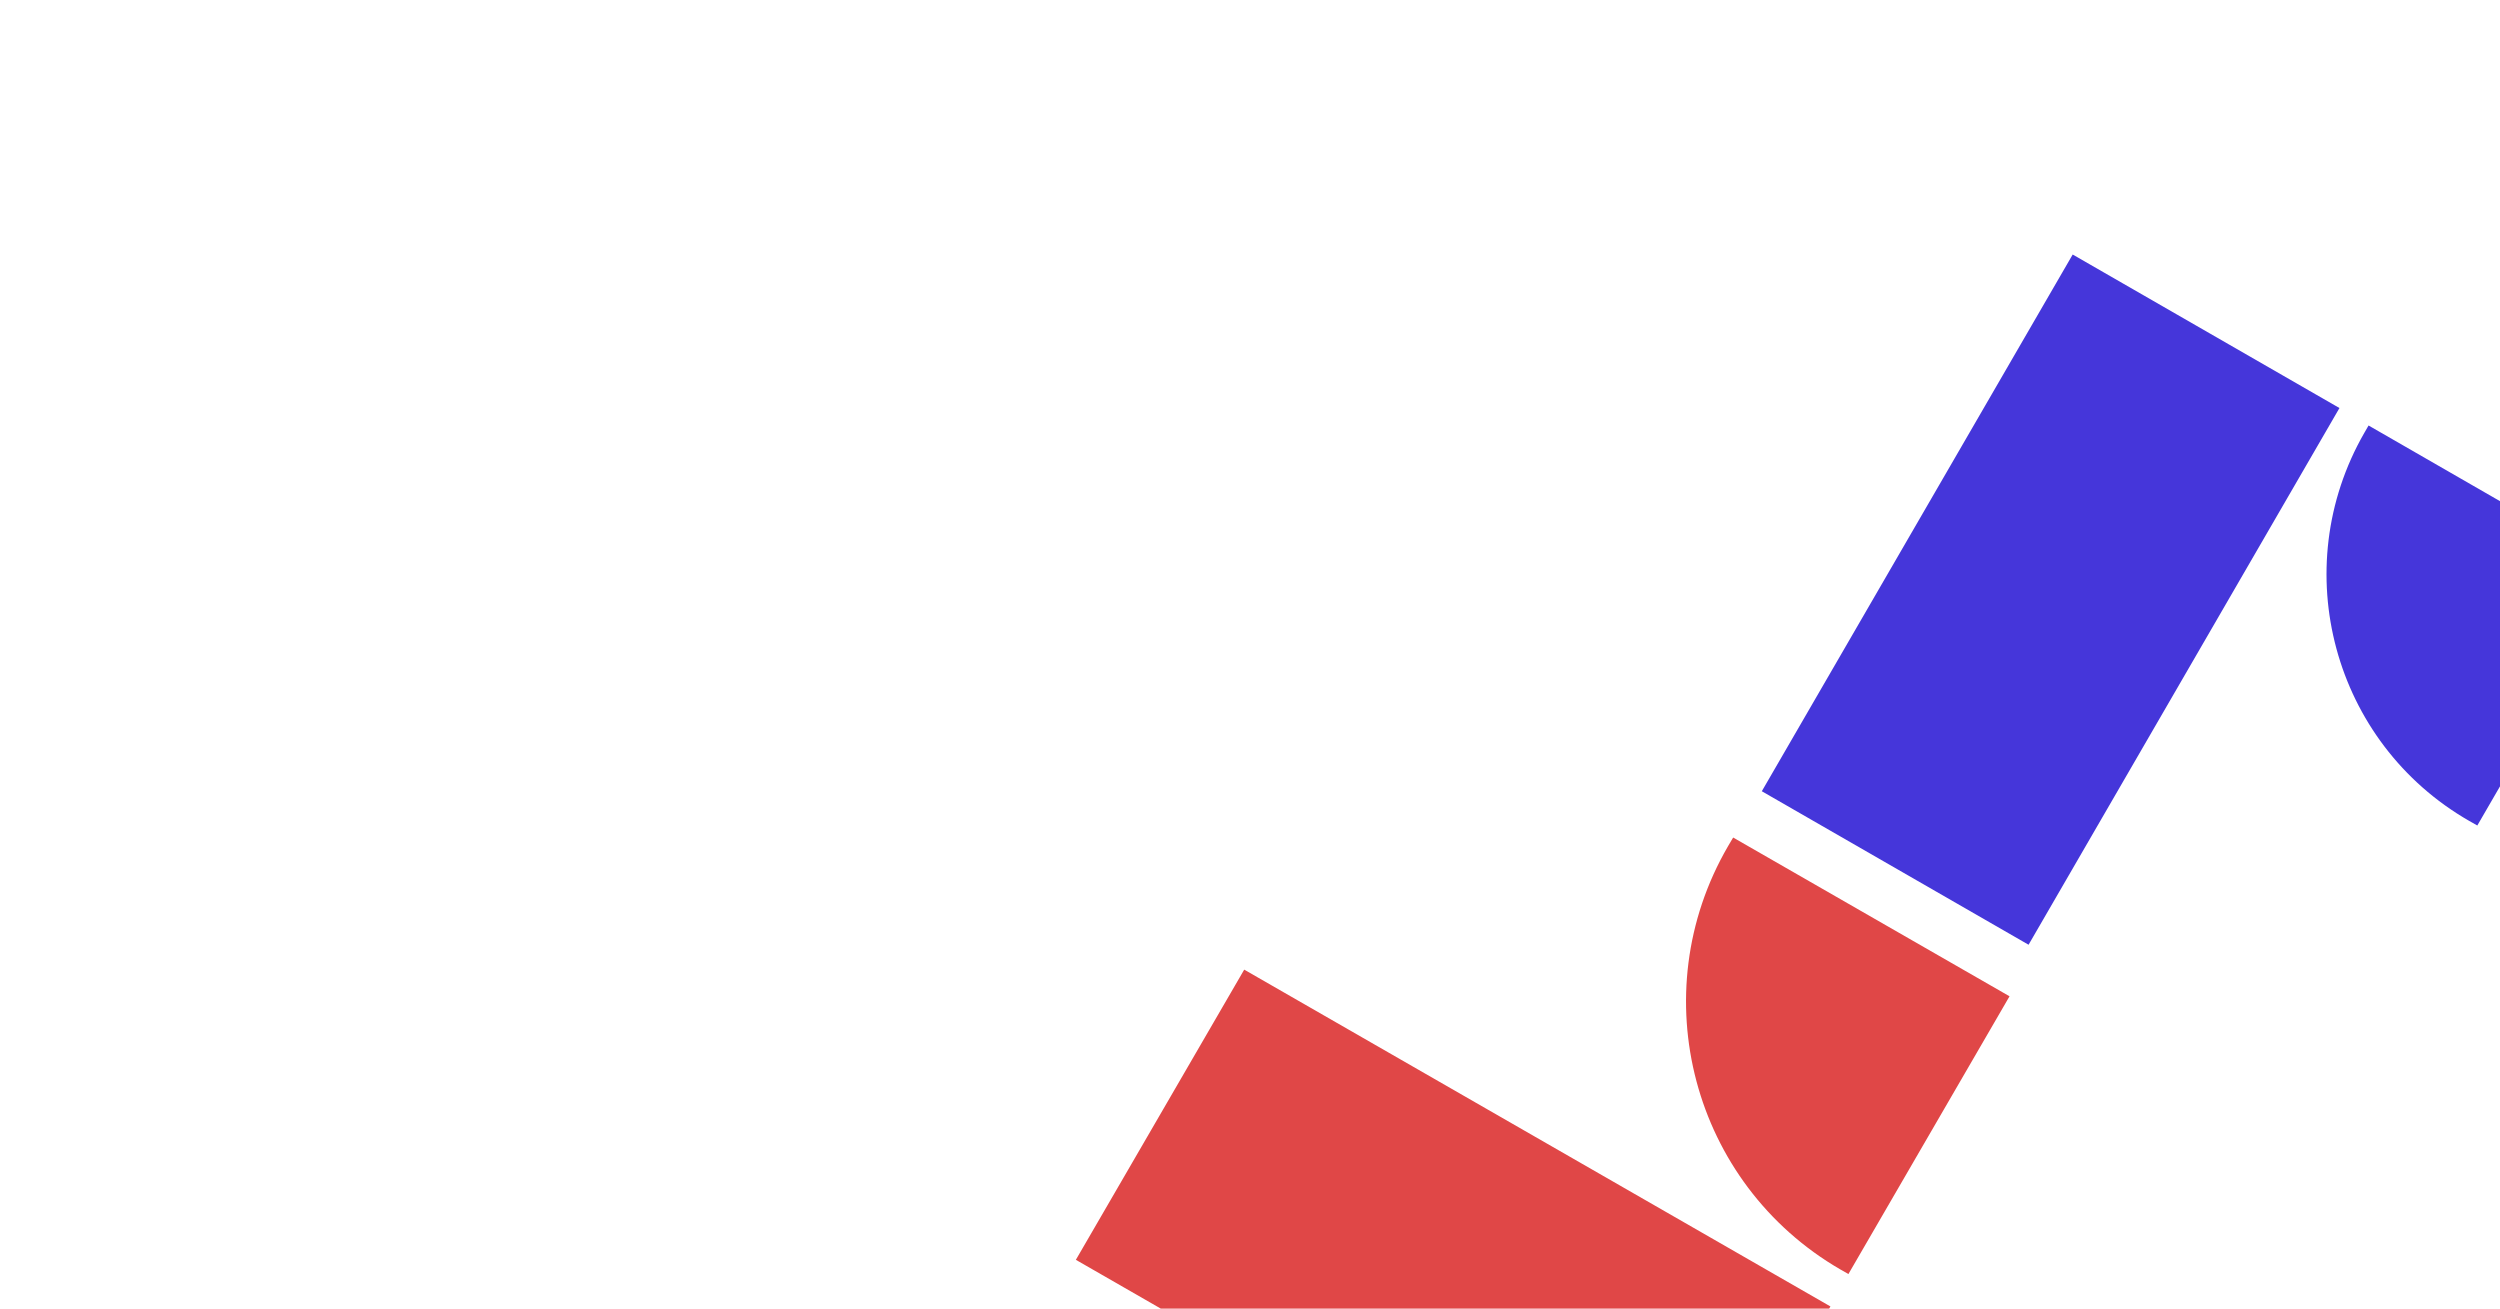 <svg width="1920" height="1005" viewBox="0 0 1920 1005" fill="none" xmlns="http://www.w3.org/2000/svg">
<g clip-path="url(#clip0_216_17020)">
<path d="M1276.48 1226.21L1405.77 1003.35L955.559 744.674L826.264 967.536L1276.48 1226.21ZM1413.4 974.944C1299.72 909.046 1261.09 763.509 1327.1 649.934L1331.06 643.223L1543.32 765.15L1419.58 978.467L1414.31 975.431C1414.02 975.301 1413.71 975.122 1413.4 974.944Z" fill="#E04747"/>
<path d="M1591.83 195.473L1796.7 313.368L1557.94 725.563L1353.07 607.668L1591.83 195.473ZM1815.78 332.458C1755.76 437.001 1791.85 570.441 1896.36 630.468L1902.58 633.987L2015.15 439.677L1819.06 326.777L1816.28 331.606C1816.11 331.89 1815.95 332.174 1815.78 332.458Z" fill="#4536DA"/>
</g>
<defs>
<clipPath id="clip0_216_17020">
<rect width="1920" height="1005" fill="white"/>
</clipPath>
</defs>
</svg>
